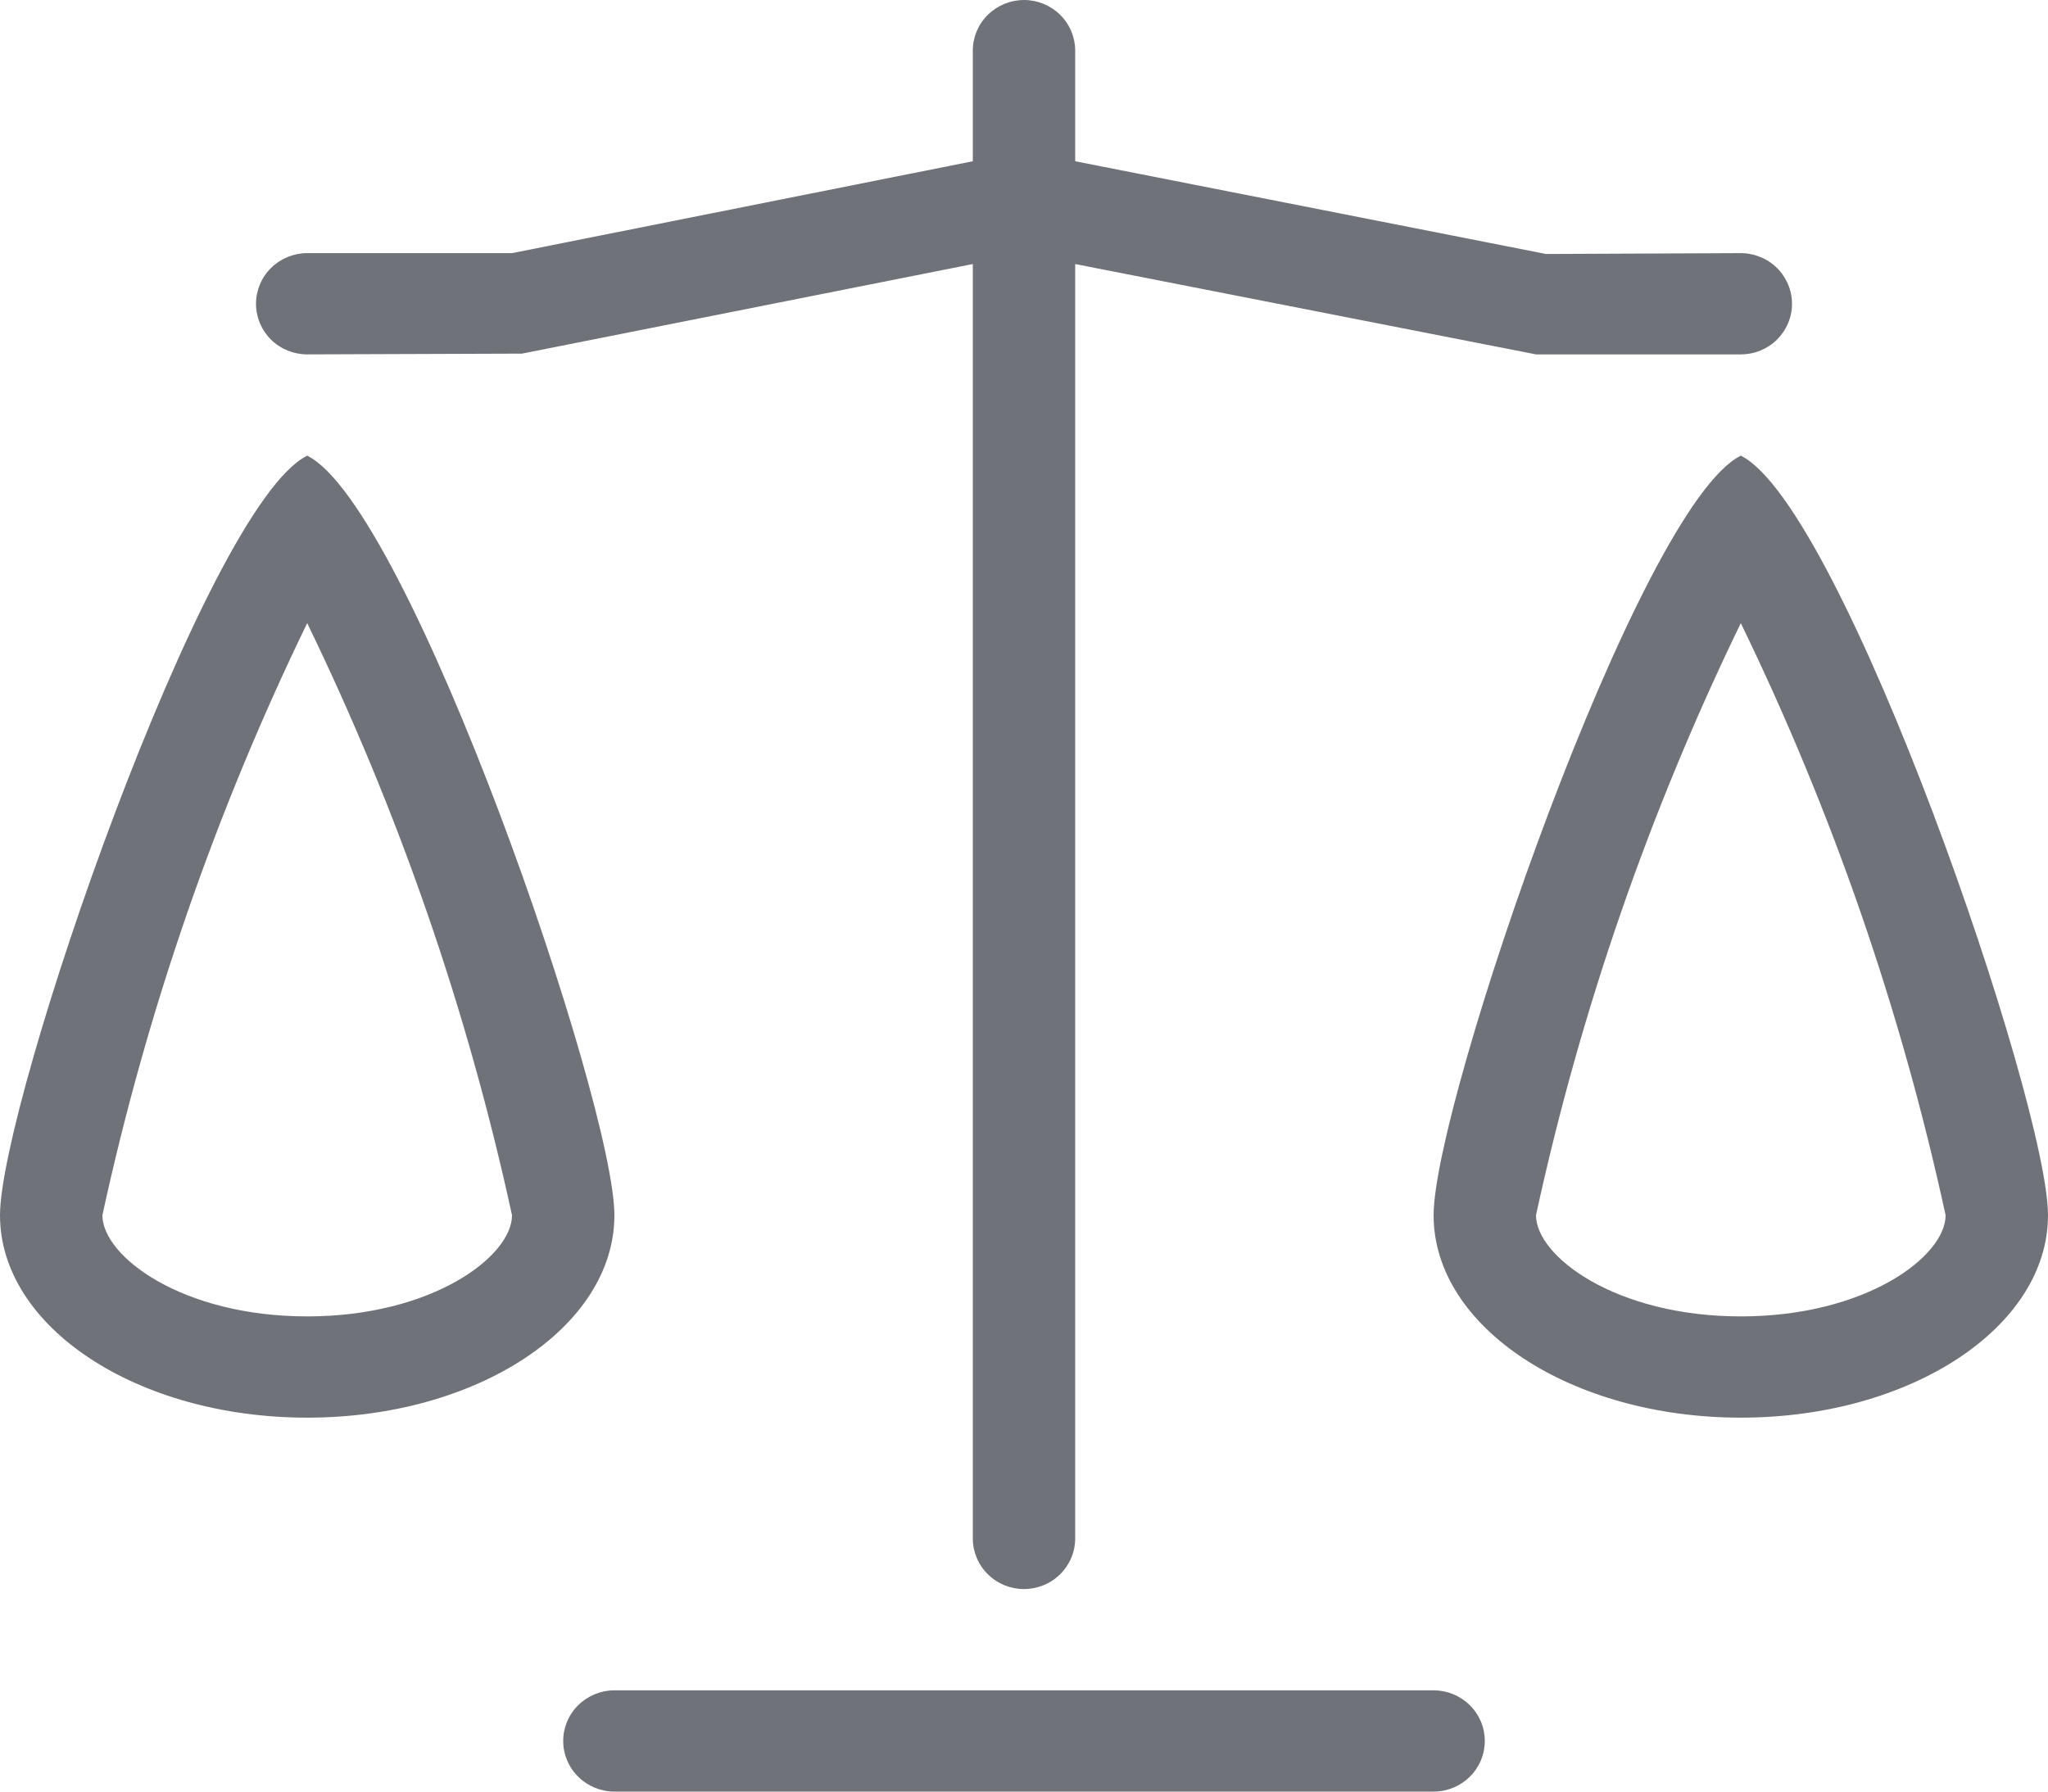 <svg width="24" height="21" viewBox="0 0 24 21" fill="none" xmlns="http://www.w3.org/2000/svg">
<path fill-rule="evenodd" clip-rule="evenodd" d="M16.8 19.813H7.2C7.041 19.813 6.888 19.876 6.776 19.987C6.663 20.098 6.6 20.249 6.6 20.407C6.6 20.564 6.663 20.715 6.776 20.826C6.888 20.937 7.041 21 7.2 21H16.8C16.959 21 17.112 20.937 17.224 20.826C17.337 20.715 17.4 20.564 17.4 20.407C17.4 20.249 17.337 20.098 17.224 19.987C17.112 19.876 16.959 19.813 16.8 19.813V19.813ZM20.4 2.967L18.117 2.977L12.6 1.89V0.593C12.6 0.436 12.537 0.285 12.424 0.174C12.312 0.063 12.159 0 12 0C11.841 0 11.688 0.063 11.576 0.174C11.463 0.285 11.4 0.436 11.4 0.593V1.89L6 2.967H3.6C3.441 2.967 3.288 3.03 3.176 3.141C3.063 3.253 3 3.403 3 3.561C3 3.718 3.063 3.869 3.176 3.981C3.288 4.092 3.441 4.154 3.6 4.154L6.117 4.145L11.4 3.095V18.033C11.4 18.19 11.463 18.341 11.576 18.452C11.688 18.564 11.841 18.626 12 18.626C12.159 18.626 12.312 18.564 12.424 18.452C12.537 18.341 12.6 18.19 12.6 18.033V3.095L18 4.154H20.4C20.479 4.154 20.557 4.139 20.63 4.109C20.702 4.079 20.769 4.036 20.824 3.981C20.88 3.925 20.924 3.86 20.954 3.788C20.985 3.716 21 3.639 21 3.561C21 3.483 20.985 3.406 20.954 3.334C20.924 3.262 20.88 3.196 20.824 3.141C20.769 3.086 20.702 3.042 20.63 3.013C20.557 2.983 20.479 2.967 20.4 2.967V2.967ZM3.6 5.341C2.4 5.935 0 12.929 0 14.244C0 15.558 1.612 16.617 3.6 16.617C5.588 16.617 7.2 15.558 7.2 14.244C7.2 12.929 4.8 5.935 3.6 5.341ZM3.6 15.43C2.135 15.43 1.2 14.727 1.2 14.244C1.721 11.845 2.527 9.516 3.6 7.304C4.673 9.516 5.479 11.845 6 14.244C6 14.727 5.064 15.43 3.6 15.43ZM20.4 5.341C19.2 5.935 16.8 12.929 16.8 14.244C16.8 15.558 18.412 16.617 20.4 16.617C22.388 16.617 24 15.558 24 14.244C24 12.929 21.6 5.935 20.4 5.341V5.341ZM20.4 15.43C18.935 15.43 18 14.727 18 14.244C18.521 11.845 19.327 9.516 20.4 7.304C21.474 9.516 22.279 11.845 22.8 14.244C22.8 14.727 21.865 15.43 20.4 15.43V15.43Z" fill="#6F7379"/>
</svg>
